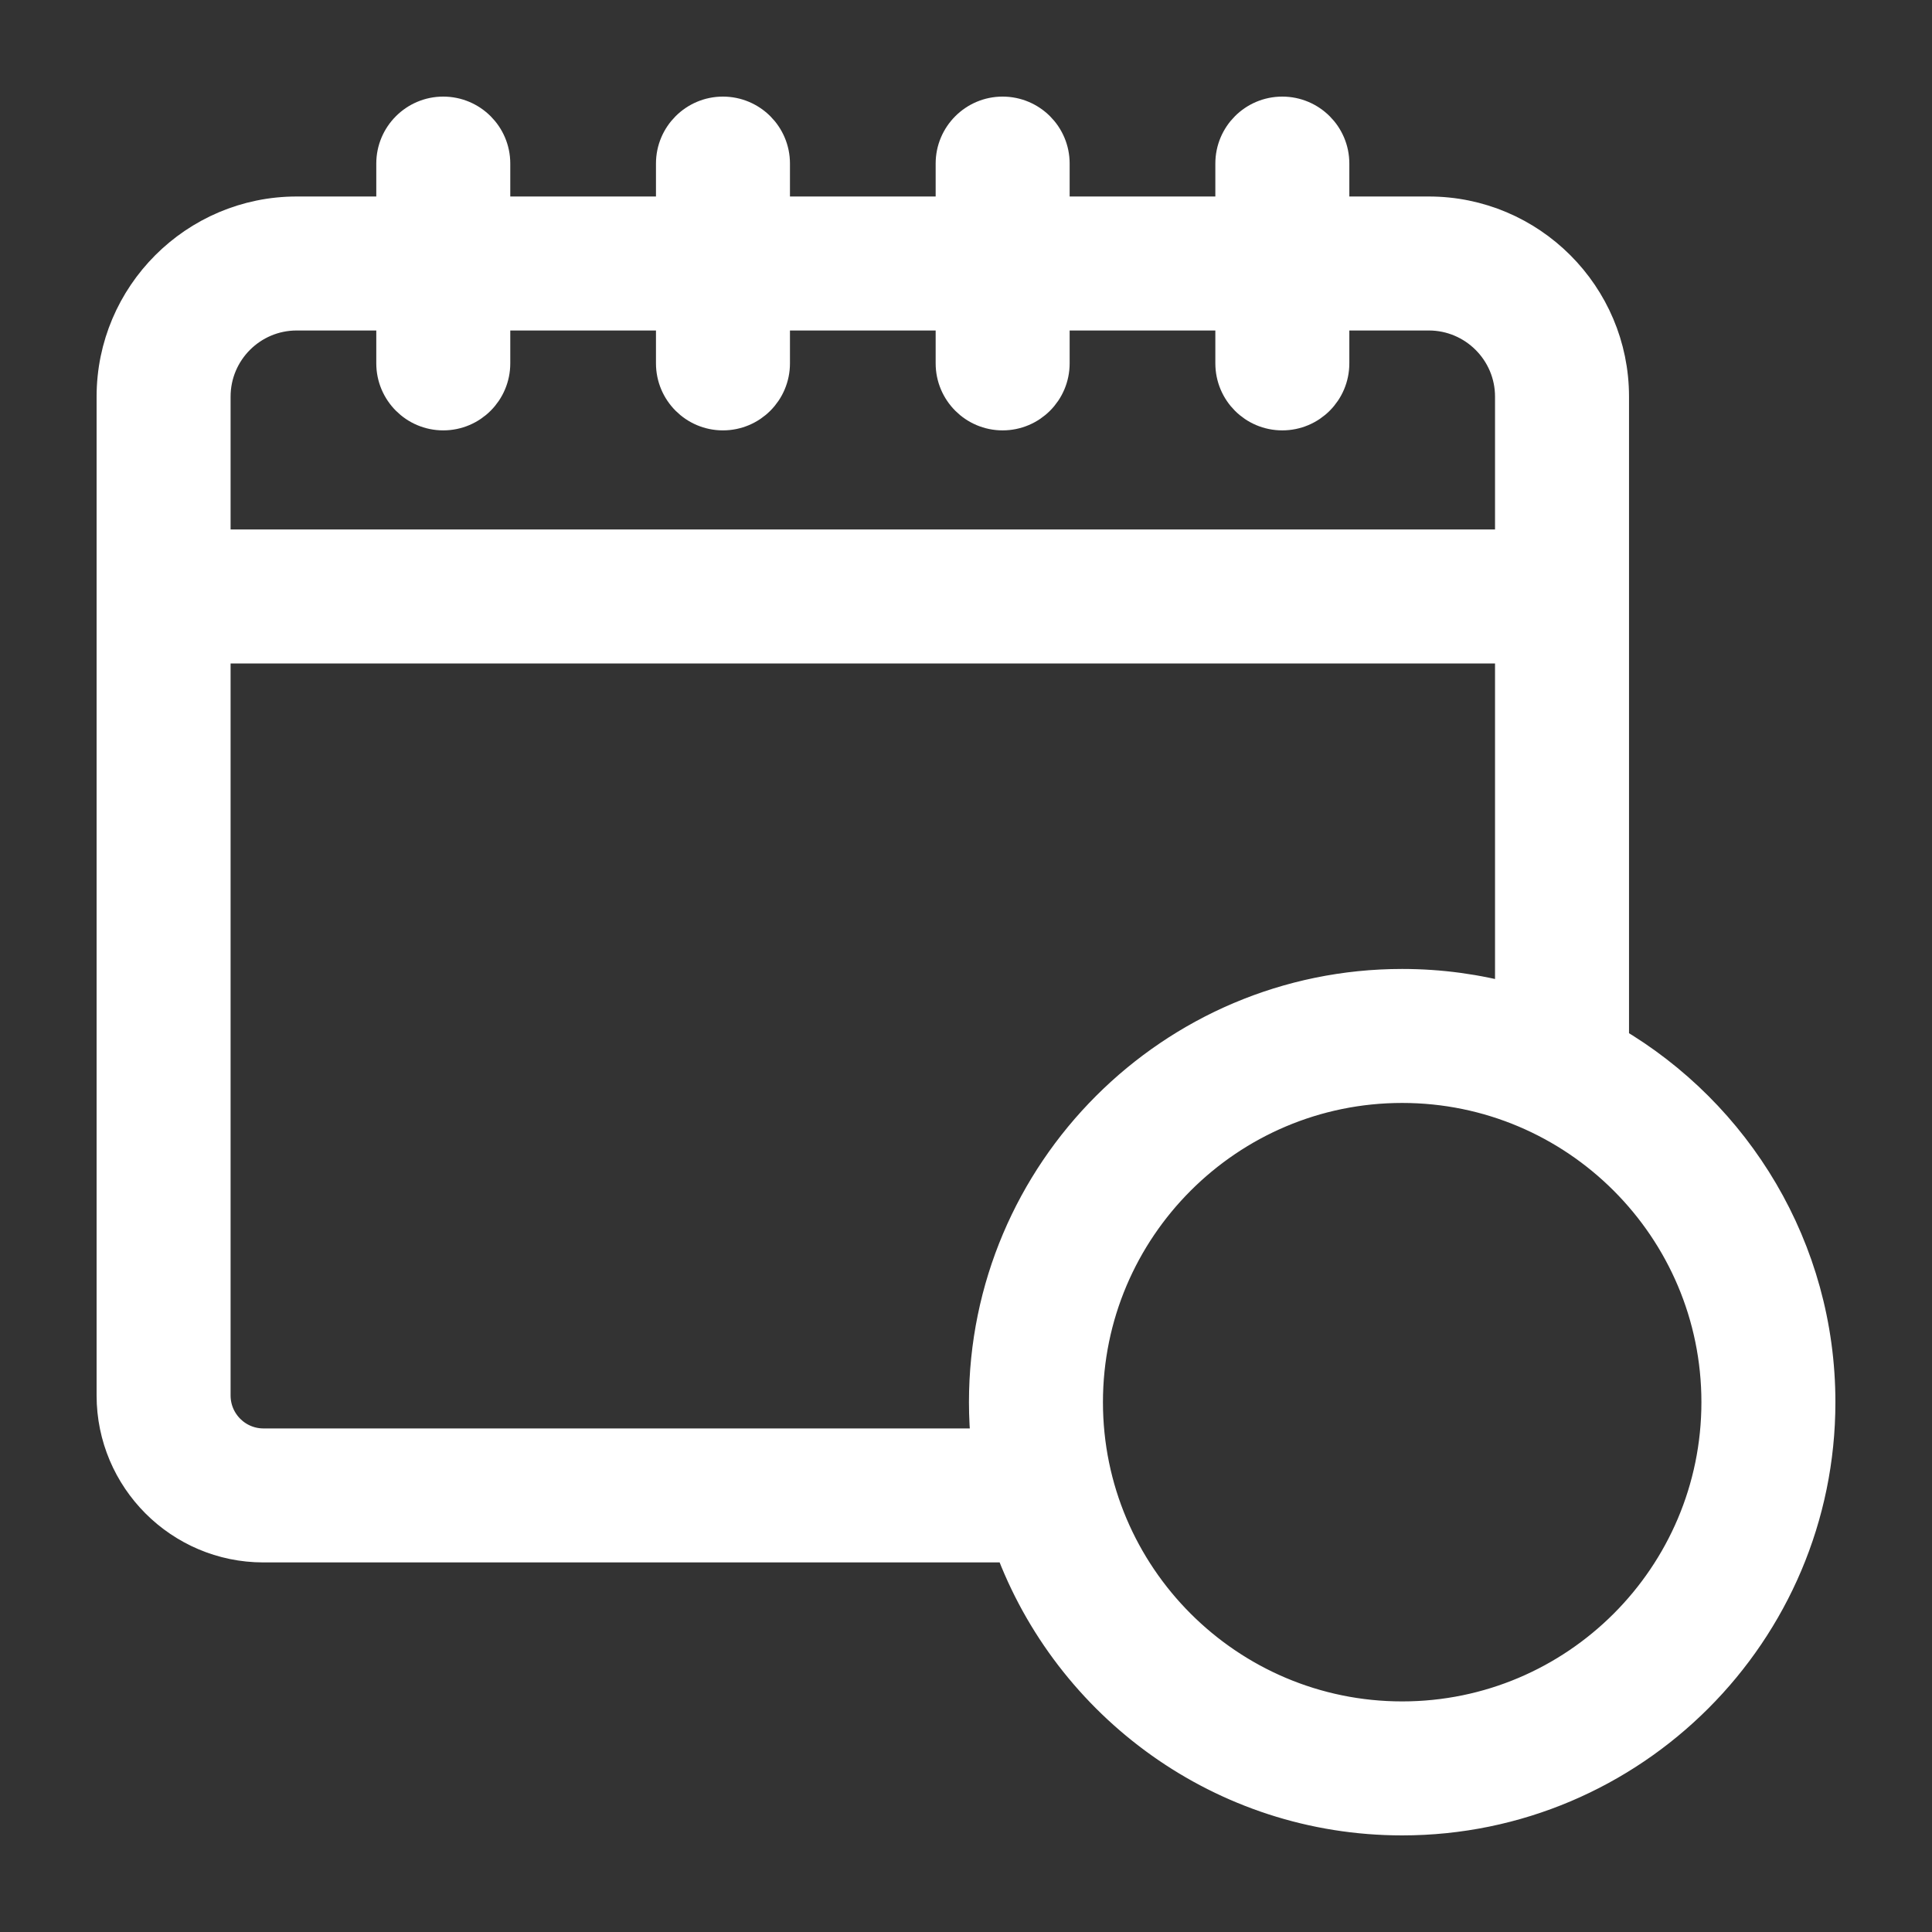 <svg width="17" height="17" viewBox="0 0 17 17" fill="none" xmlns="http://www.w3.org/2000/svg">
<rect x="0" y="0" width="17" height="17" fill="#333333" stroke="none"/>
<path d="M14.184 9.176V3.49C14.184 2.602 13.461 1.879 12.572 1.879H11.723V1.439C11.723 1.197 11.526 1 11.283 1C11.04 1 10.844 1.197 10.844 1.439V1.879H9.262V1.439C9.262 1.197 9.065 1 8.822 1C8.58 1 8.383 1.197 8.383 1.439V1.879H6.801V1.439C6.801 1.197 6.604 1 6.361 1C6.119 1 5.922 1.197 5.922 1.439V1.879H4.34V1.439C4.34 1.197 4.143 1 3.9 1C3.658 1 3.461 1.197 3.461 1.439V1.879H2.611C1.723 1.879 1 2.602 1 3.49V12.279C1 13.006 1.591 13.598 2.318 13.598H8.899C9.414 14.998 10.761 16 12.338 16C14.357 16 16 14.357 16 12.338C16 10.991 15.269 9.812 14.184 9.176ZM1.879 3.49C1.879 3.086 2.207 2.758 2.611 2.758H3.461V3.197C3.461 3.44 3.658 3.637 3.9 3.637C4.143 3.637 4.34 3.44 4.34 3.197V2.758H5.922V3.197C5.922 3.44 6.119 3.637 6.361 3.637C6.604 3.637 6.801 3.44 6.801 3.197V2.758H8.383V3.197C8.383 3.44 8.58 3.637 8.822 3.637C9.065 3.637 9.262 3.44 9.262 3.197V2.758H10.844V3.197C10.844 3.44 11.04 3.637 11.283 3.637C11.526 3.637 11.723 3.44 11.723 3.197V2.758H12.572C12.976 2.758 13.305 3.086 13.305 3.49V4.809H1.879V3.49ZM2.318 12.719C2.076 12.719 1.879 12.522 1.879 12.279V5.688H13.305V8.806C12.997 8.721 12.672 8.676 12.338 8.676C10.319 8.676 8.676 10.319 8.676 12.338C8.676 12.466 8.683 12.594 8.696 12.719H2.318ZM12.338 15.121C10.803 15.121 9.555 13.873 9.555 12.338C9.555 10.803 10.803 9.555 12.338 9.555C13.873 9.555 15.121 10.803 15.121 12.338C15.121 13.873 13.873 15.121 12.338 15.121Z" fill="white" stroke="white" stroke-width="0.3"/>
</svg>
